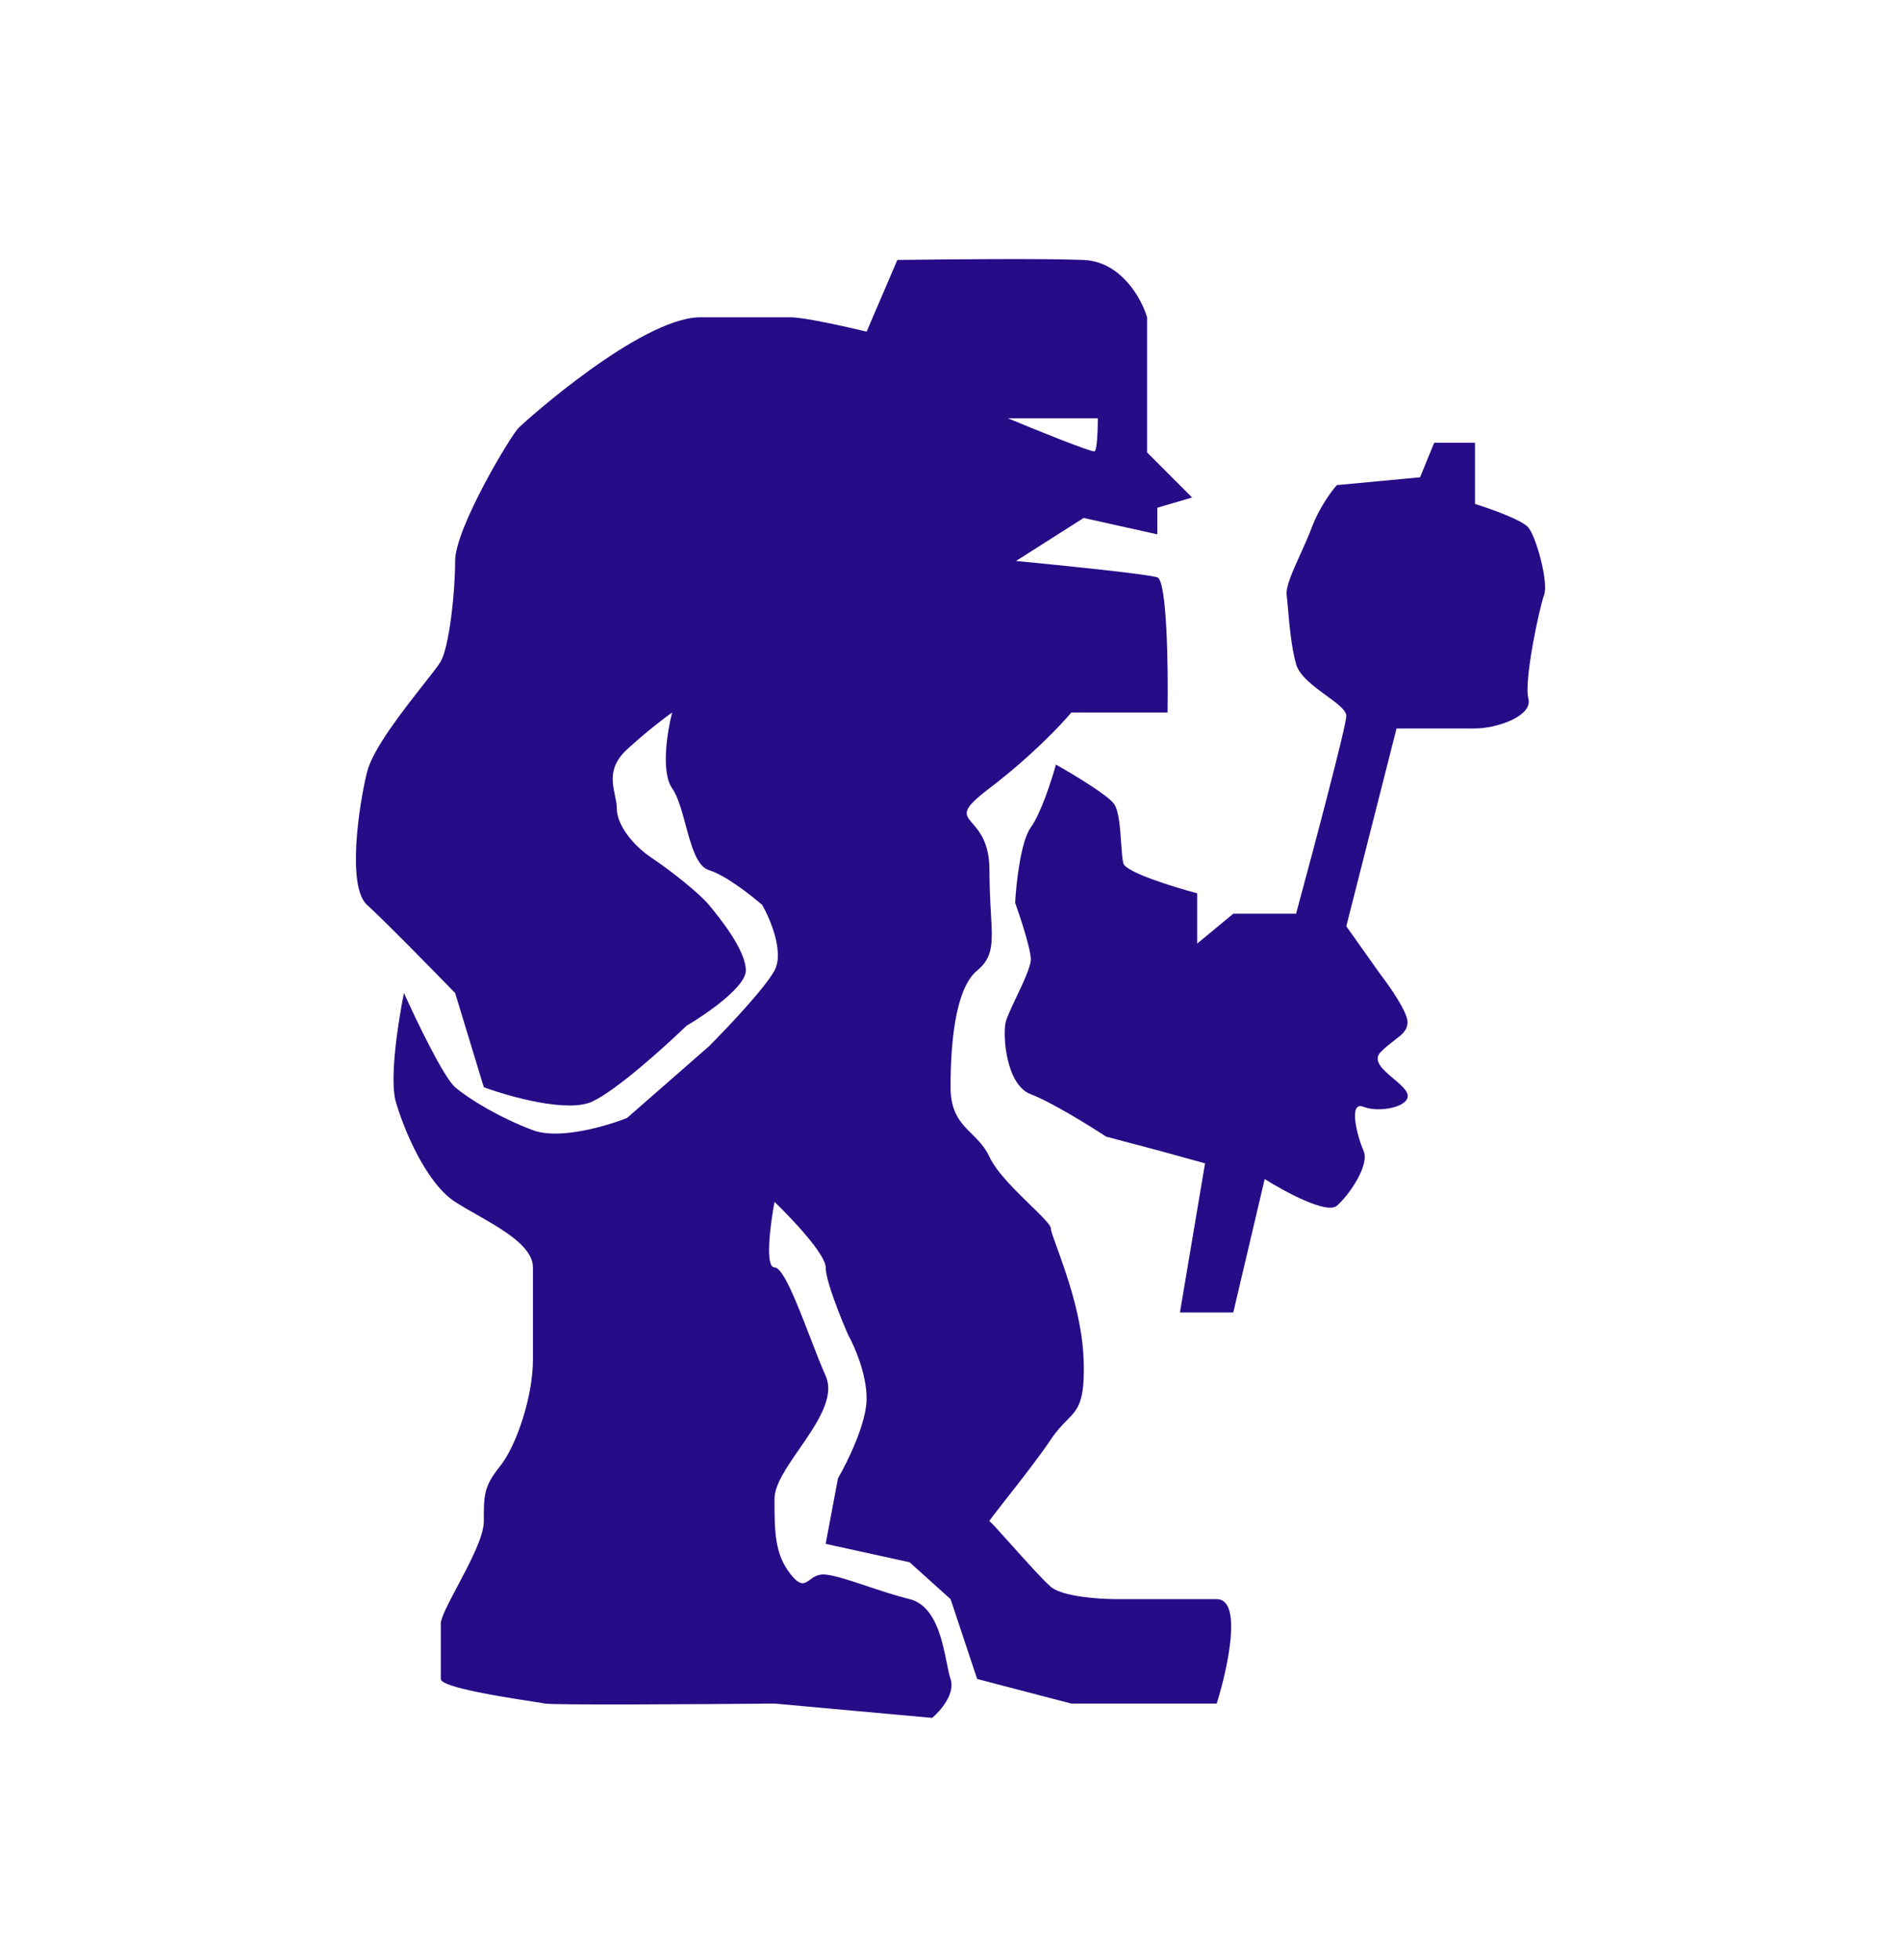 <svg width="98" height="101" viewBox="0 0 98 101" fill="none" xmlns="http://www.w3.org/2000/svg">
<g id="troll">
<g id="troll_2">
<path fill-rule="evenodd" clip-rule="evenodd" d="M26.735 22.052C27.157 21.63 32.961 16.459 36.022 16.353H40.771C41.447 16.353 43.656 16.846 44.676 17.092L46.259 13.398C48.651 13.363 53.921 13.314 55.863 13.398C57.805 13.483 58.853 15.403 59.135 16.353V23.319L61.456 25.641L59.662 26.168V27.54L55.863 26.696L52.38 28.912C54.596 29.123 59.156 29.588 59.662 29.756C60.169 29.925 60.225 34.471 60.19 36.722H55.23C54.702 37.355 53.119 39.023 51.008 40.627C49.535 41.746 49.707 41.945 50.146 42.453C50.493 42.854 51.008 43.45 51.008 44.848C51.008 45.728 51.049 46.445 51.083 47.042C51.171 48.593 51.213 49.334 50.375 50.02C49.214 50.969 49.003 53.924 49.003 56.035C49.003 57.359 49.543 57.894 50.102 58.448C50.434 58.777 50.772 59.112 51.008 59.623C51.371 60.409 52.355 61.367 53.131 62.122C53.711 62.686 54.174 63.137 54.174 63.317C54.174 63.436 54.299 63.779 54.481 64.279C54.947 65.56 55.787 67.87 55.863 70.072C55.938 72.253 55.584 72.612 54.993 73.211C54.754 73.452 54.477 73.733 54.174 74.188C53.57 75.094 52.585 76.347 51.873 77.252C51.342 77.927 50.963 78.409 51.008 78.409C51.054 78.409 51.529 78.939 52.108 79.586C52.848 80.412 53.76 81.431 54.174 81.786C54.765 82.293 56.672 82.419 57.551 82.419H62.723C64.074 82.419 63.286 86.008 62.723 87.802H55.23L50.375 86.535L49.003 82.419L46.892 80.52L42.565 79.57L43.199 76.193C43.691 75.348 44.676 73.343 44.676 72.077C44.676 70.81 44.043 69.368 43.726 68.805C43.339 67.926 42.565 65.998 42.565 65.322C42.565 64.647 40.806 62.789 39.927 61.945C39.716 63.071 39.42 65.322 39.927 65.322C40.373 65.322 41.082 67.158 41.757 68.907C42.039 69.639 42.316 70.355 42.565 70.916C43.052 72.01 42.102 73.385 41.209 74.677C40.552 75.627 39.927 76.532 39.927 77.248C39.927 78.937 39.927 80.097 40.771 81.153C41.27 81.776 41.474 81.626 41.754 81.421C41.947 81.279 42.177 81.11 42.565 81.153C43.087 81.211 43.832 81.46 44.678 81.743C45.371 81.975 46.132 82.229 46.892 82.419C48.212 82.749 48.565 84.498 48.807 85.7C48.875 86.035 48.934 86.328 49.003 86.535C49.256 87.295 48.475 88.189 48.053 88.54L39.927 87.802C36.163 87.837 28.529 87.886 28.107 87.802C28.013 87.783 27.785 87.748 27.472 87.7C26.014 87.475 22.724 86.97 22.724 86.535V83.686C22.724 83.373 23.121 82.626 23.579 81.763C24.203 80.588 24.941 79.2 24.941 78.409C24.941 77.037 24.941 76.615 25.785 75.559C26.629 74.504 27.474 71.971 27.474 70.072V65.322C27.474 64.252 25.931 63.374 24.552 62.589C24.163 62.368 23.788 62.154 23.463 61.945C21.986 60.995 20.825 58.251 20.402 56.774C20.065 55.592 20.543 52.553 20.825 51.181C21.458 52.588 22.872 55.529 23.463 56.035C24.202 56.668 25.785 57.618 27.474 58.251C28.824 58.758 31.273 58.04 32.328 57.618L36.55 53.924C37.464 53.01 39.42 50.948 39.927 50.02C40.433 49.091 39.716 47.381 39.294 46.642C38.731 46.15 37.394 45.102 36.55 44.848C35.923 44.66 35.631 43.579 35.343 42.511C35.146 41.78 34.95 41.056 34.65 40.627C34.059 39.782 34.404 37.672 34.65 36.722C34.298 36.968 33.341 37.693 32.328 38.622C31.385 39.486 31.554 40.292 31.702 40.996C31.752 41.238 31.8 41.467 31.8 41.682C31.8 42.526 32.645 43.582 33.595 44.215C34.544 44.848 36.022 46.009 36.55 46.642C37.077 47.276 38.449 48.964 38.449 50.02C38.449 50.864 36.409 52.271 35.389 52.869C34.298 53.924 31.8 56.183 30.534 56.774C29.268 57.365 26.277 56.528 24.941 56.035L23.463 51.181C22.302 49.984 19.769 47.402 18.925 46.642C17.869 45.693 18.503 41.471 18.925 39.782C19.223 38.593 20.778 36.617 21.818 35.295C22.254 34.741 22.6 34.302 22.724 34.084C23.146 33.345 23.463 30.601 23.463 28.912C23.463 27.224 26.313 22.474 26.735 22.052ZM51.954 21.557H56.595C56.595 22.097 56.562 23.195 56.428 23.262C56.293 23.329 53.389 22.153 51.954 21.557Z" fill="#260C87"/>
<path d="M54.435 39.406C54.22 40.188 53.659 41.931 53.141 42.643C52.623 43.355 52.386 45.529 52.332 46.527C52.601 47.282 53.141 48.922 53.141 49.44C53.141 49.823 52.743 50.661 52.385 51.415C52.139 51.934 51.912 52.413 51.846 52.676C51.684 53.324 51.846 55.913 53.141 56.398C54.176 56.787 56.161 58.017 57.025 58.583L59.776 59.311L62.122 59.959L60.828 67.645H63.578L65.197 60.768C66.222 61.415 68.401 62.596 68.919 62.143C69.566 61.577 70.618 60.039 70.294 59.311C69.971 58.583 69.485 56.722 70.294 57.046C71.104 57.369 72.722 57.046 72.56 56.398C72.498 56.151 72.177 55.881 71.845 55.6C71.305 55.145 70.734 54.664 71.184 54.214C71.432 53.966 71.67 53.784 71.877 53.626C72.278 53.319 72.56 53.104 72.56 52.676C72.56 52.158 71.643 50.842 71.184 50.249L69.404 47.74L71.994 37.545H76.039C77.172 37.545 79.033 36.898 78.79 36.008C78.548 35.118 79.357 31.315 79.6 30.668C79.842 30.02 79.195 27.674 78.79 27.188C78.467 26.8 76.822 26.217 76.039 25.974V22.819H73.936L73.207 24.599L68.919 25.003C68.649 25.3 68.013 26.152 67.624 27.188C67.458 27.63 67.245 28.101 67.04 28.555C66.644 29.429 66.276 30.241 66.33 30.668C66.35 30.828 66.37 31.058 66.394 31.331C66.466 32.158 66.572 33.376 66.815 34.228C66.99 34.84 67.733 35.382 68.378 35.852C68.926 36.252 69.404 36.601 69.404 36.898C69.404 37.416 67.678 43.91 66.815 47.093H63.578L61.718 48.631V46.041C60.504 45.718 58.044 44.957 57.914 44.504C57.855 44.296 57.828 43.902 57.798 43.459C57.747 42.697 57.685 41.788 57.429 41.429C57.105 40.976 55.298 39.892 54.435 39.406Z" fill="#260C87"/>
</g>
</g>
</svg>
